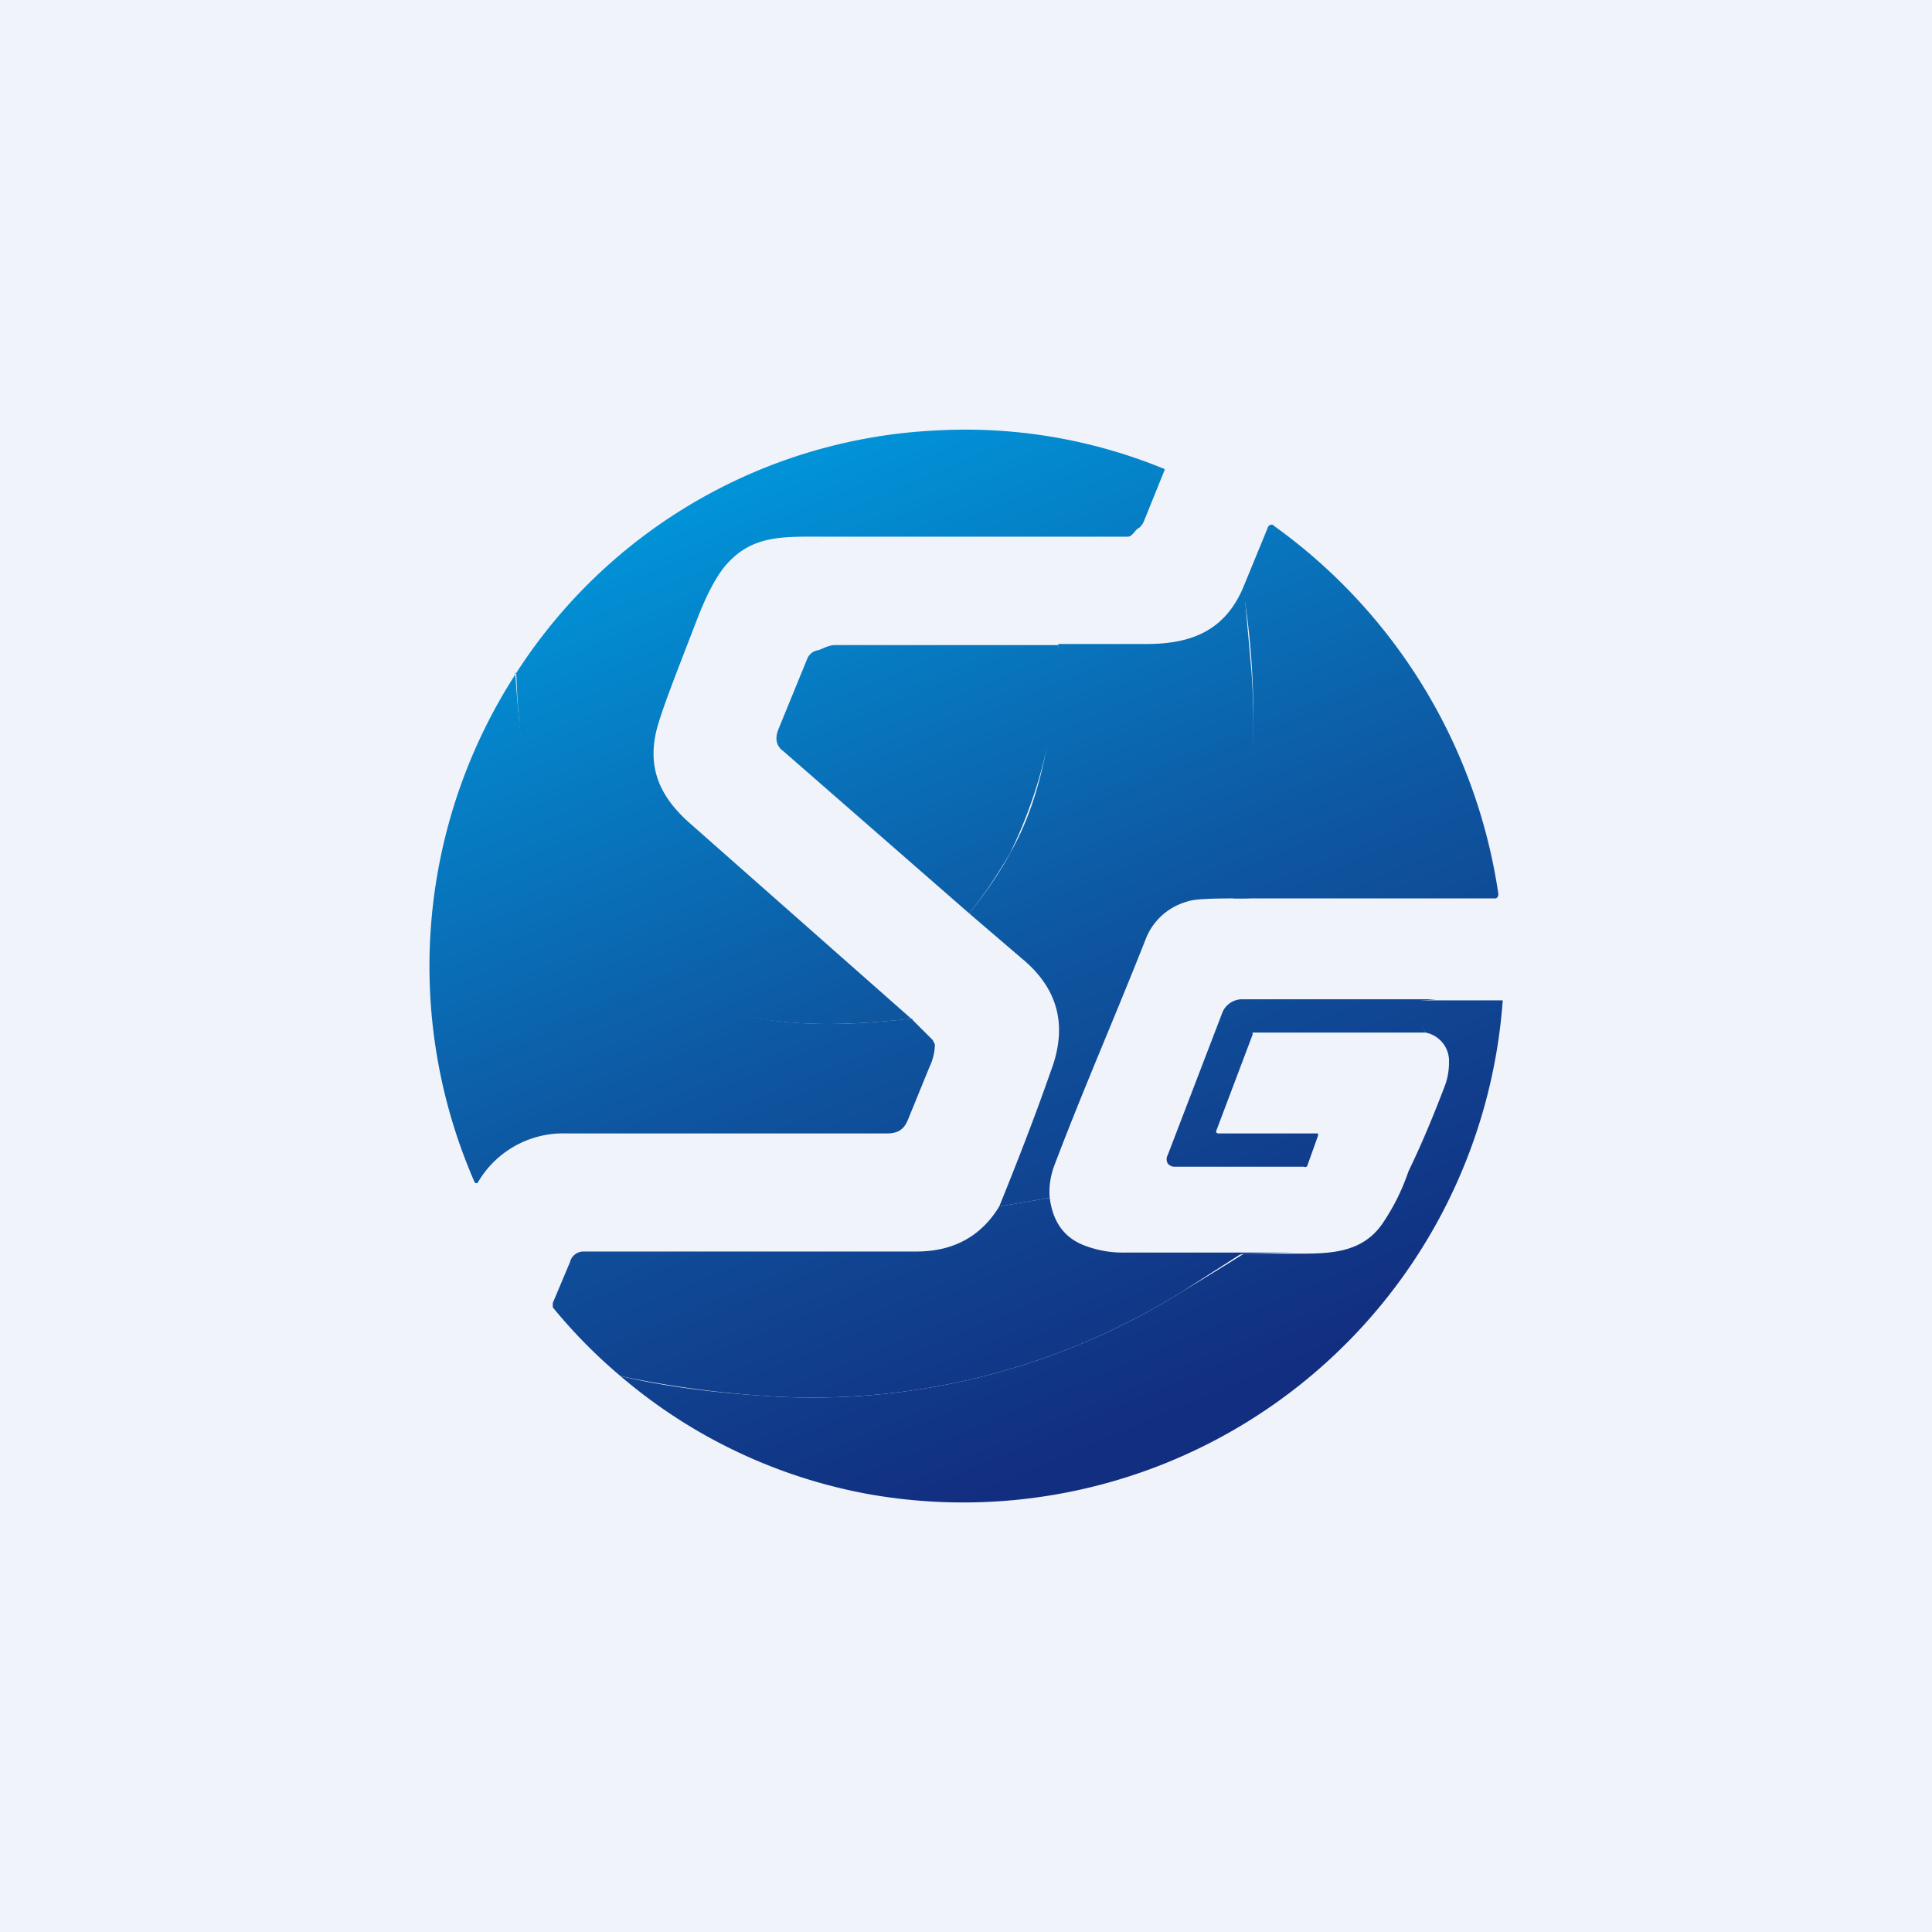 <!-- by TradingView --><svg width="18" height="18" viewBox="0 0 18 18" xmlns="http://www.w3.org/2000/svg"><path fill="#F0F3FA" d="M0 0h18v18H0z"/><path d="M8.5 9.49c-.72.08-1.47.1-2.13-.22a2.8 2.8 0 0 1-1.5-2.21 9.52 9.52 0 0 1-.06-.79 4.93 4.93 0 0 1 3.92-2.26 4.87 4.87 0 0 1 2.12.36v.01l-.19.47a.16.16 0 0 1-.05.07c-.03.01-.06.08-.1.08H7.69c-.4 0-.69-.02-.94.28-.08.1-.16.25-.24.45-.2.52-.34.87-.39 1.06-.1.39.05.66.33.9L8.5 9.5Z" fill="url(#a)"/><path d="M11.66 8.37h-.16c-.02 0-.02-.02-.02-.04a7.21 7.21 0 0 0 .1-2.85l.23-.56a.04.04 0 0 1 .05-.03l.01.01a5.14 5.14 0 0 1 2.09 3.43c0 .02-.01.04-.03.04h-2.27Z" fill="url(#b)"/><path d="m11.59 5.48.07.78a7.27 7.27 0 0 1-.16 2.1l.16.01c-.32 0-.52 0-.6.03a.58.58 0 0 0-.39.36c-.28.71-.57 1.37-.84 2.08-.04.1-.06.21-.05.32l-.47.08c.17-.42.33-.83.48-1.26.16-.42.07-.77-.27-1.05l-.49-.42c.16-.2.29-.39.38-.56.33-.57.41-1.3.45-1.95h.82c.43 0 .73-.13.9-.52Z" fill="url(#c)"/><path d="M9.86 6a4.45 4.45 0 0 1-.45 1.95c-.1.17-.22.36-.38.56L7.3 7c-.07-.05-.08-.12-.05-.2l.27-.66a.13.13 0 0 1 .09-.08c.03 0 .1-.05.17-.05h2.08Z" fill="url(#d)"/><path d="M4.8 6.27c.02.27.04.53.08.79a2.8 2.8 0 0 0 1.49 2.2c.66.33 1.41.31 2.12.23l.2.2.02.04c0 .07-.02.15-.05.21l-.2.49c-.04.1-.1.13-.2.13H5.28a.92.92 0 0 0-.83.46.02.02 0 0 1-.03-.01 5.02 5.02 0 0 1 .39-4.74Z" fill="url(#e)"/><path d="m13.38 9.31-.22.02c-.02 0-.02 0-.01.02l.13.27h-1.61v.02l-.34.9a.02.02 0 0 0 .02.02h.93v.02l-.1.28a.02.02 0 0 1-.03.01h-1.2a.08.08 0 0 1-.07-.03.08.08 0 0 1 0-.08l.51-1.33a.2.2 0 0 1 .18-.12h1.81Z" fill="url(#f)"/><path d="M5.78 12.82c.42.1.85.15 1.27.18a6.5 6.5 0 0 0 3.97-.97 47.94 47.94 0 0 0 .57-.35h.45c.32 0 .64.01.84-.28a2 2 0 0 0 .24-.48c.01-.03.13-.25.34-.8a.62.62 0 0 0 .04-.22.27.27 0 0 0-.22-.28l-.15-.28.01-.02H14a.02.02 0 0 1 0 .01 5.04 5.04 0 0 1-5.91 4.59 4.91 4.91 0 0 1-2.31-1.1Z" fill="url(#g)"/><path d="M9.78 11.16c.03.23.14.38.34.45a1 1 0 0 0 .36.06h1.56l-.45.01-.04.01-.53.34a6.5 6.5 0 0 1-3.97.97 9.4 9.4 0 0 1-1.27-.18 4.88 4.88 0 0 1-.63-.64v-.04l.16-.38a.13.13 0 0 1 .13-.1h3.1c.34 0 .6-.14.77-.42l.47-.08Z" fill="url(#h)"/><defs><linearGradient id="a" x1="5.1" y1="5.24" x2="8.82" y2="14.08" gradientUnits="userSpaceOnUse"><stop stop-color="#0193D8"/><stop offset=".53" stop-color="#0E56A0"/></linearGradient><linearGradient id="b" x1="5.1" y1="5.24" x2="8.82" y2="14.08" gradientUnits="userSpaceOnUse"><stop stop-color="#0193D8"/><stop offset=".53" stop-color="#0E56A0"/><stop offset="1" stop-color="#122E80"/></linearGradient><linearGradient id="c" x1="5.1" y1="5.24" x2="8.82" y2="14.08" gradientUnits="userSpaceOnUse"><stop stop-color="#0193D8"/><stop offset=".53" stop-color="#0E56A0"/><stop offset="1" stop-color="#122E80"/></linearGradient><linearGradient id="d" x1="5.1" y1="5.24" x2="8.82" y2="14.08" gradientUnits="userSpaceOnUse"><stop stop-color="#0193D8"/><stop offset=".53" stop-color="#0E56A0"/></linearGradient><linearGradient id="e" x1="5.1" y1="5.24" x2="8.82" y2="14.08" gradientUnits="userSpaceOnUse"><stop stop-color="#0193D8"/><stop offset=".53" stop-color="#0E56A0"/><stop offset="1" stop-color="#122E80"/></linearGradient><linearGradient id="f" x1="5.1" y1="5.24" x2="8.82" y2="14.08" gradientUnits="userSpaceOnUse"><stop offset=".53" stop-color="#0E56A0"/><stop offset="1" stop-color="#122E80"/></linearGradient><linearGradient id="g" x1="5.1" y1="5.24" x2="8.82" y2="14.08" gradientUnits="userSpaceOnUse"><stop offset=".53" stop-color="#0E56A0"/><stop offset="1" stop-color="#122E80"/></linearGradient><linearGradient id="h" x1="5.1" y1="5.24" x2="8.82" y2="14.08" gradientUnits="userSpaceOnUse"><stop offset=".53" stop-color="#0E56A0"/><stop offset="1" stop-color="#122E80"/></linearGradient></defs></svg>